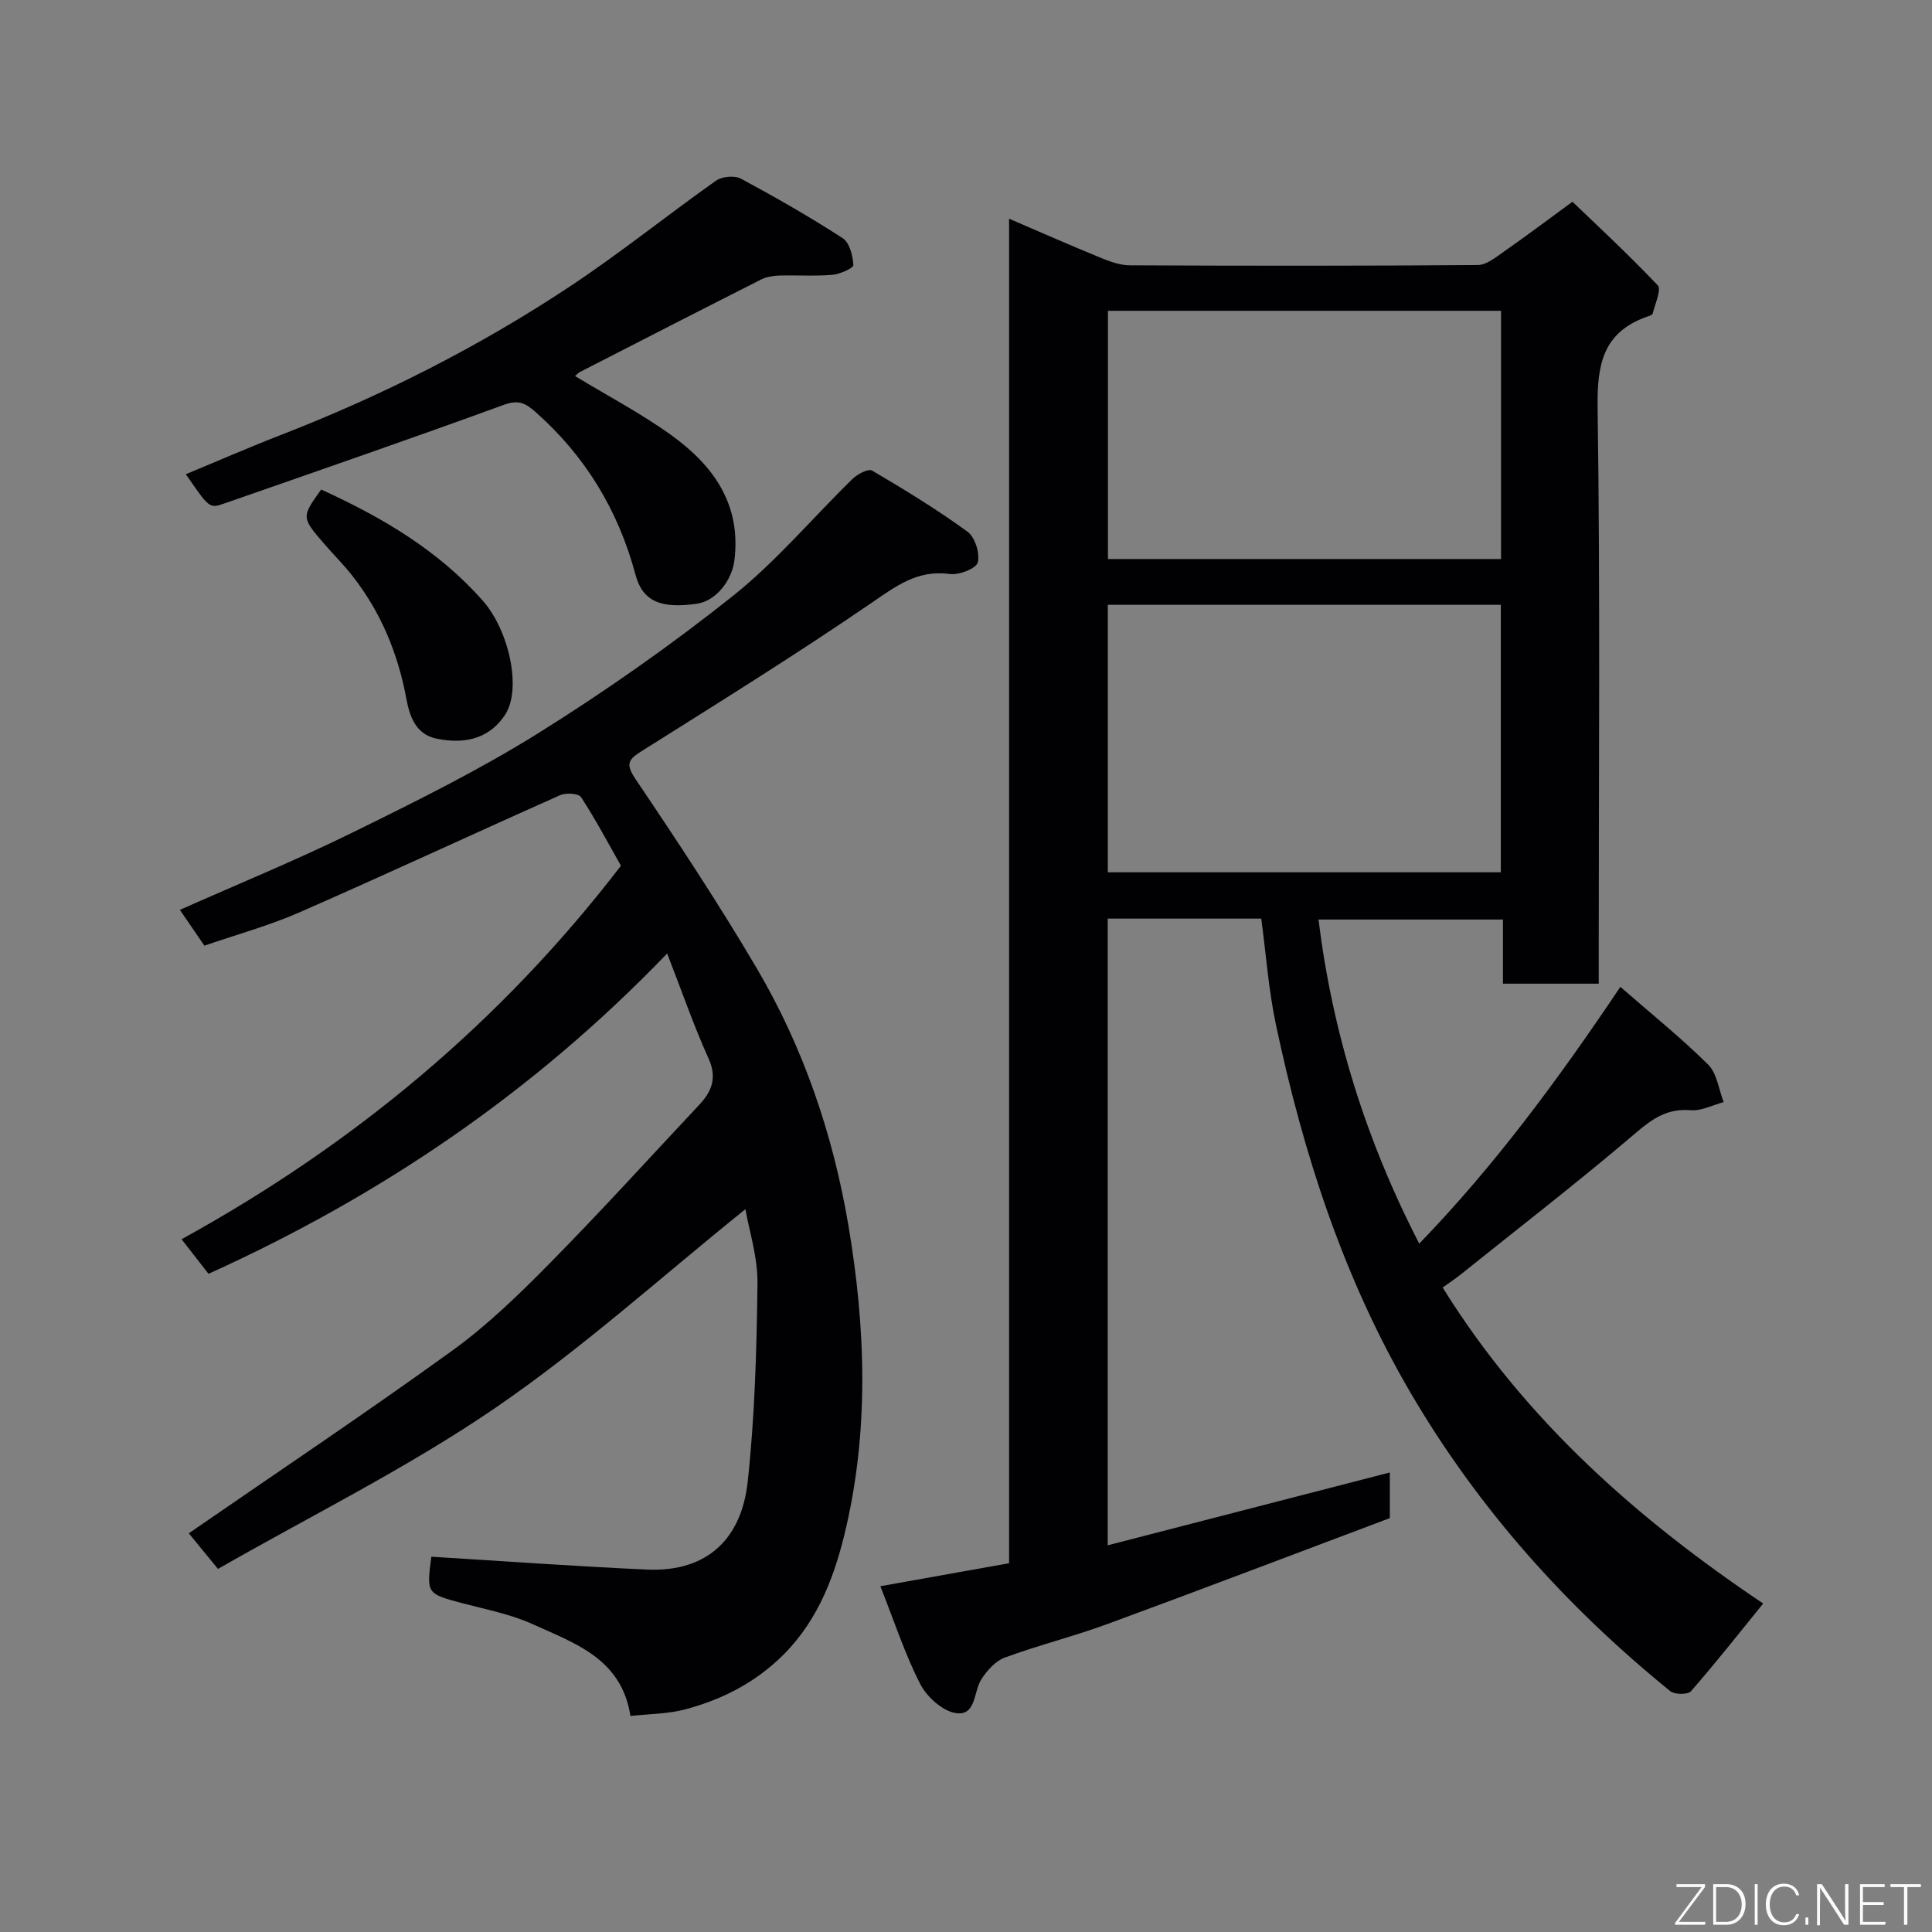<svg enable-background="new 0 0 400 400" viewBox="0 0 400 400" xmlns="http://www.w3.org/2000/svg"><rect x="0" y="0" width="400" height="400" fill="#808080" stroke="none"/><path d="m335.48 204.32c6.44 5.62 12.6 10.57 18.18 16.1 1.83 1.82 2.18 5.13 3.21 7.76-2.29.61-4.64 1.87-6.86 1.68-4.75-.39-7.78 1.66-11.28 4.65-11.85 10.1-24.18 19.64-36.34 29.38-1.12.9-2.34 1.69-3.7 2.68 17.13 27.62 40.67 48.19 66.36 65.42-4.99 6.15-9.82 12.28-14.95 18.16-.64.73-3.37.72-4.27 0-21.51-17.45-39.73-37.78-53.77-61.76-13.92-23.77-22.25-49.58-27.91-76.33-1.51-7.15-2.03-14.51-3.02-21.87-10.87 0-21.16 0-31.79 0v129.75c19.38-5 38.74-10 58.41-15.08v9.45c-19.15 7.2-38.71 14.66-58.37 21.89-7.02 2.58-14.32 4.4-21.34 6.98-1.93.71-3.67 2.67-4.85 4.48-1.66 2.54-1.04 7.64-5.27 7.02-2.76-.4-6.02-3.35-7.39-6.01-3.17-6.18-5.34-12.88-8.26-20.26 9.17-1.64 17.7-3.16 26.65-4.76 0-92.43 0-184.87 0-278.37 6.8 2.92 12.84 5.59 18.96 8.09 1.92.79 4.04 1.56 6.07 1.56 24 .11 48 .13 72-.06 1.83-.01 3.77-1.63 5.45-2.8 4.38-3.05 8.65-6.27 14.16-10.3 4.32 4.15 11.2 10.52 17.65 17.29.82.86-.56 3.88-1.04 5.87-.08.31-.81.51-1.27.67-9.04 3.24-10.26 9.88-10.13 18.8.55 37.83.23 75.66.23 113.5v5.76c-6.69 0-13.07 0-19.83 0 0-4.36 0-8.63 0-13.28-12.76 0-25.15 0-38.19 0 2.91 23.45 9.76 45.58 20.86 67.1 15.63-16.17 28.7-33.89 41.64-53.16zm-106.12-79.1v55.38h81.37c0-18.66 0-36.91 0-55.38-27.19 0-54.1 0-81.37 0zm81.41-60.87c-27.42 0-54.46 0-81.38 0v51.39h81.38c0-17.18 0-34.1 0-51.39z" fill="#010103"/><path d="m43.17 263.73c-1.63-2.09-3.42-4.38-5.58-7.16 35.59-19.57 66.06-44.87 90.97-77.33-2.54-4.48-5.18-9.47-8.25-14.19-.51-.78-3.11-.96-4.31-.43-18.03 8.02-35.93 16.36-54.01 24.28-6.23 2.73-12.86 4.54-19.67 6.89-1.67-2.43-3.38-4.93-5.08-7.41 12.03-5.35 24.08-10.28 35.74-16.01 13.02-6.4 26.09-12.86 38.38-20.52 13.96-8.72 27.52-18.23 40.39-28.48 8.99-7.16 16.5-16.17 24.78-24.24 1.01-.98 3.26-2.16 4.03-1.7 6.74 3.96 13.43 8.05 19.75 12.65 1.56 1.13 2.61 4.5 2.12 6.37-.34 1.28-3.89 2.65-5.79 2.39-6.73-.92-11.18 2.55-16.35 6.08-15.46 10.59-31.4 20.49-47.27 30.48-2.81 1.77-3.67 2.6-1.43 5.92 8.66 12.84 17.21 25.78 25.07 39.12 9.66 16.41 15.78 34.36 18.96 53.07 3.64 21.4 4.39 43.04-.82 64.32-2.36 9.65-6.1 18.92-13.95 26.05-5.59 5.08-11.96 8.15-19 10.03-3.59.95-7.43.93-11.32 1.37-1.86-11.93-11.56-15.05-20.19-18.99-4.54-2.07-9.6-3.04-14.48-4.33-7.54-2-7.57-1.97-6.55-9.66 14.94.91 29.79 2 44.66 2.66 12.72.56 19.58-6.65 20.83-18.16 1.48-13.6 1.86-27.35 2.03-41.05.07-5.43-1.71-10.88-2.5-15.4-17.21 13.82-33.71 28.8-51.94 41.25-18.12 12.37-37.97 22.18-57.26 33.23-2.78-3.39-4.82-5.88-6.04-7.38 18.2-12.56 36.64-24.88 54.6-37.86 7.31-5.29 13.9-11.72 20.26-18.17 10.51-10.66 20.57-21.76 30.82-32.68 2.62-2.8 3.73-5.61 1.92-9.61-3.07-6.79-5.5-13.86-8.56-21.72-27.61 28.71-59.26 50.16-94.96 66.32z" fill="#010103"/><path d="m38.48 98.18c6.81-2.82 13.18-5.61 19.66-8.12 21.07-8.18 41.15-18.34 59.97-30.83 10.32-6.85 20.01-14.67 30.14-21.83 1.25-.88 3.86-1.11 5.17-.4 7.16 3.85 14.23 7.9 21.06 12.32 1.42.92 2.08 3.62 2.2 5.56.04.61-2.77 1.89-4.35 2.02-3.66.31-7.37.04-11.05.15-1.26.04-2.63.28-3.74.84-12.52 6.33-25.01 12.73-37.49 19.14-.38.19-.67.56-.99.83 6.77 4.11 13.69 7.74 19.96 12.26 8.66 6.25 14.48 14.28 13.03 25.9-.52 4.19-3.83 8.4-7.74 8.97-7.4 1.08-11.25-.44-12.72-5.94-3.58-13.39-10.39-24.64-20.78-33.81-2.05-1.81-3.52-2.51-6.48-1.43-19.24 7.02-38.61 13.71-57.95 20.45-3.04 1.05-3.08.93-7.9-6.08z" fill="#010103"/><path d="m66.49 101.35c12.71 5.8 24.27 12.61 33.45 23 5.47 6.2 8.11 18.29 4.65 23.61-2.95 4.54-7.74 6.3-14.2 4.97-4.44-.92-5.61-4.79-6.28-8.38-1.74-9.32-5.26-17.77-11.07-25.23-1.81-2.33-3.93-4.42-5.86-6.66-4.8-5.56-4.78-5.57-.69-11.31z" fill="#010103"/><g fill="#fbfcfa"><path d="m346.9 398 5.4-7.3h-5.2v-.6h5.9v.6l-5.4 7.2h5.5l-.1.6h-6.2v-.5z"/><path d="m354.7 390.1h2.8c2.3 0 3.9 1.6 3.9 4.1s-1.6 4.3-3.9 4.3h-2.8zm.6 7.8h2c2.2 0 3.3-1.6 3.3-3.6 0-1.8-1-3.6-3.3-3.6h-2z"/><path d="m363.9 390.1v8.4h-.6v-8.4h1.6z"/><path d="m372.5 396.3c-.4 1.3-1.4 2.3-3.2 2.3-2.4 0-3.7-1.9-3.7-4.3 0-2.3 1.2-4.3 3.7-4.3 1.8 0 2.9 1 3.2 2.4h-.6c-.4-1.1-1.1-1.8-2.5-1.8-2.1 0-3 1.9-3 3.7s.9 3.7 3 3.7c1.4 0 2.1-.7 2.5-1.7z"/><path d="m373.8 398.5v-1.5h.6v1.5z"/><path d="m376.2 398.5v-8.4h1c1.3 2 4.4 6.7 4.9 7.6-.1-1.2-.1-2.4-.1-3.8v-3.8h.7v8.4h-.9c-1.2-1.9-4.4-6.8-5-7.7.1 1.1 0 2.3 0 3.9v3.9h-.6z"/><path d="m390 394.4h-4.3v3.5h4.7l-.1.6h-5.2v-8.4h5.1v.6h-4.5v3.1h4.3z"/><path d="m394.2 390.7h-2.8v-.6h6.3v.6h-2.8v7.8h-.7z"/></g></svg>